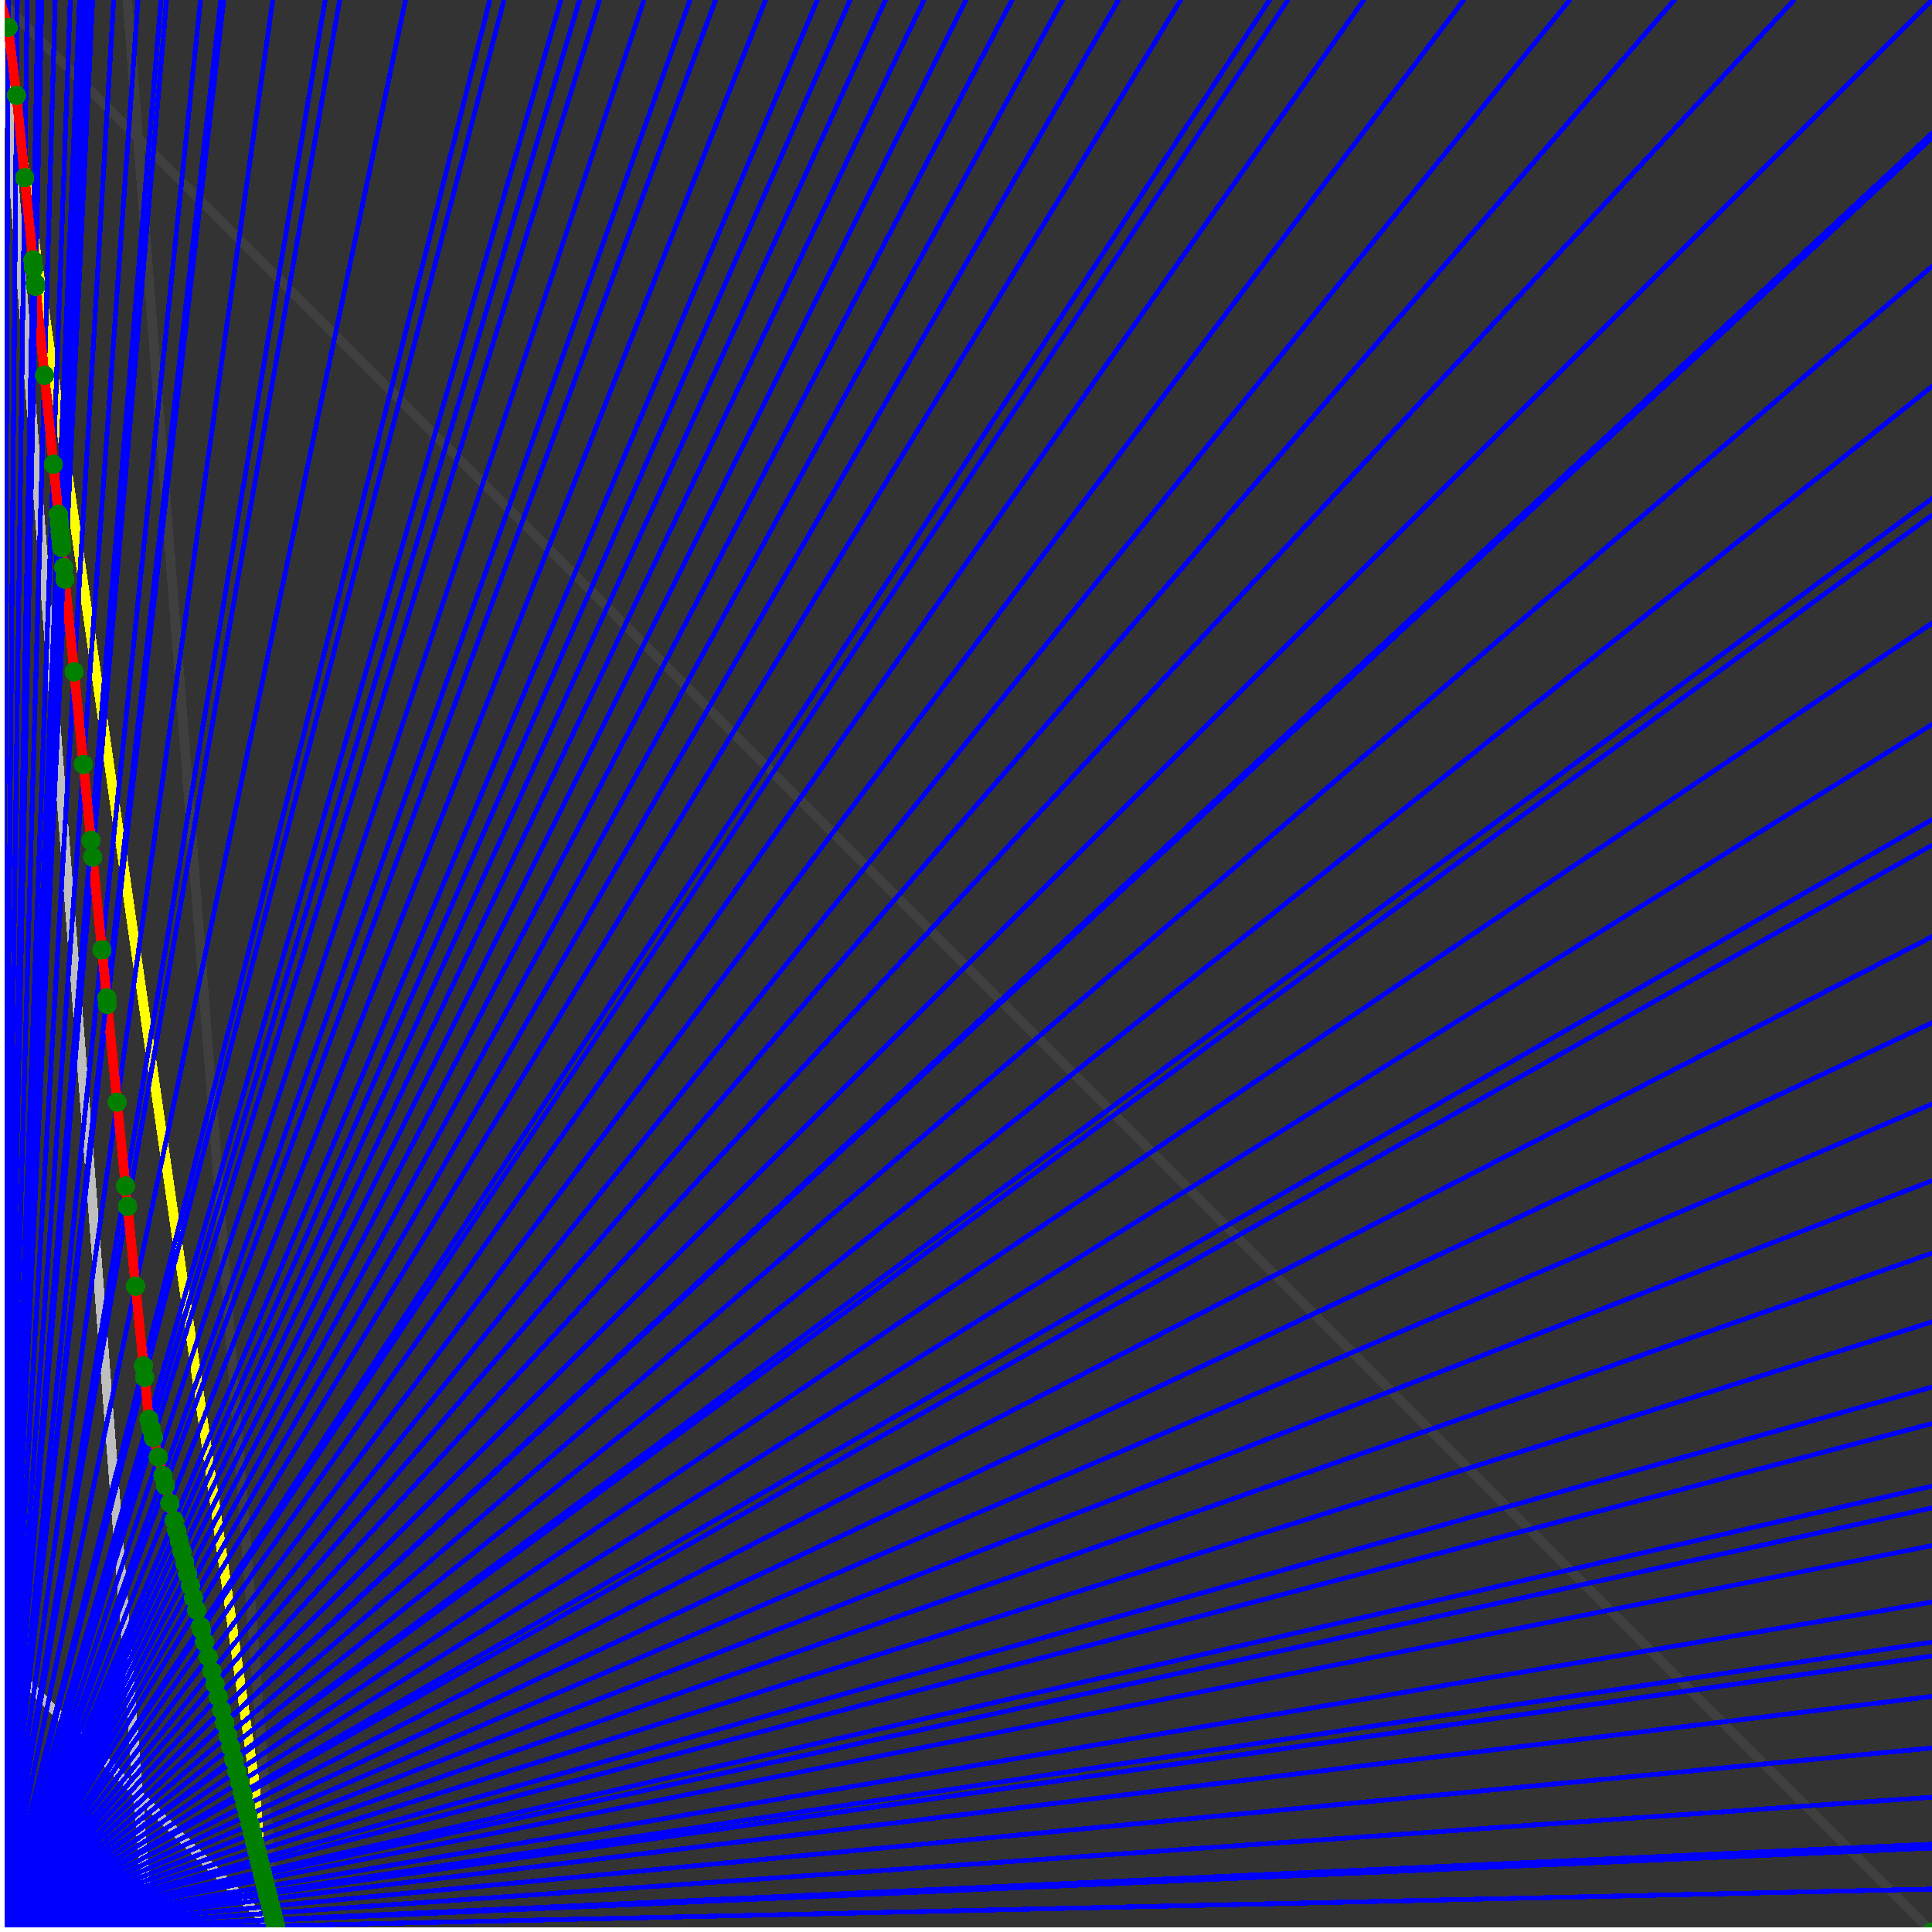 <svg xmlns="http://www.w3.org/2000/svg" version="1.1" width = "750" height = "750" viewBox = "0 0 750 750"  shape-rendering="crispEdges">
<rect x="0" y="0" width="750" height="750" fill="#333333" stroke="none"/>
<path stroke-linejoin="round" stroke-linecap="round" stroke="rgb(255,255,0)" stroke-width="3.75" fill="none" d="M 107.143 750 L 0 0 " />
<path stroke-linejoin="round" stroke-linecap="round" stroke="rgb(63,63,63)" stroke-width="3.75" fill="none" d="M 0 0 L 750 750 M 107.143 750 L 49.451 0 " />
<path stroke-linejoin="round" stroke-linecap="round" stroke="rgb(191,191,191)" stroke-width="3.75" fill="none" d="M 0 642.857 L 107.143 750 M 0 0 L 57.692 750 " />
<path stroke-linejoin="round" stroke-linecap="round" stroke="rgb(0,0,255)" stroke-width="1.875" fill="none" d="M 0 750 L 750 733.333 " />
<path stroke-linejoin="round" stroke-linecap="round" stroke="rgb(255,0,0)" stroke-width="3.75" fill="none" d="M 106.96 747.623 L 107.143 750 " />
<path stroke-linejoin="round" stroke-linecap="round" stroke="rgb(0,0,255)" stroke-width="1.875" fill="none" d="M 0 750 L 750 717.391 " />
<path stroke-linejoin="round" stroke-linecap="round" stroke="rgb(255,0,0)" stroke-width="3.75" fill="none" d="M 106.398 745.374 L 106.96 747.623 " />
<path stroke-linejoin="round" stroke-linecap="round" stroke="rgb(0,0,255)" stroke-width="1.875" fill="none" d="M 0 750 L 750 715.909 " />
<path stroke-linejoin="round" stroke-linecap="round" stroke="rgb(255,0,0)" stroke-width="3.75" fill="none" d="M 106.346 745.166 L 106.398 745.374 " />
<path stroke-linejoin="round" stroke-linecap="round" stroke="rgb(0,0,255)" stroke-width="1.875" fill="none" d="M 0 750 L 750 697.674 " />
<path stroke-linejoin="round" stroke-linecap="round" stroke="rgb(255,0,0)" stroke-width="3.75" fill="none" d="M 105.71 742.625 L 106.346 745.166 " />
<path stroke-linejoin="round" stroke-linecap="round" stroke="rgb(0,0,255)" stroke-width="1.875" fill="none" d="M 0 750 L 750 678.571 " />
<path stroke-linejoin="round" stroke-linecap="round" stroke="rgb(255,0,0)" stroke-width="3.75" fill="none" d="M 105.053 739.995 L 105.71 742.625 " />
<path stroke-linejoin="round" stroke-linecap="round" stroke="rgb(0,0,255)" stroke-width="1.875" fill="none" d="M 0 750 L 750 658.537 " />
<path stroke-linejoin="round" stroke-linecap="round" stroke="rgb(255,0,0)" stroke-width="3.75" fill="none" d="M 104.372 737.272 L 105.053 739.995 " />
<path stroke-linejoin="round" stroke-linecap="round" stroke="rgb(0,0,255)" stroke-width="1.875" fill="none" d="M 0 750 L 750 642.857 " />
<path stroke-linejoin="round" stroke-linecap="round" stroke="rgb(255,0,0)" stroke-width="3.75" fill="none" d="M 103.845 735.165 L 104.372 737.272 " />
<path stroke-linejoin="round" stroke-linecap="round" stroke="rgb(0,0,255)" stroke-width="1.875" fill="none" d="M 0 750 L 750 637.5 " />
<path stroke-linejoin="round" stroke-linecap="round" stroke="rgb(255,0,0)" stroke-width="3.75" fill="none" d="M 103.667 734.45 L 103.845 735.165 " />
<path stroke-linejoin="round" stroke-linecap="round" stroke="rgb(0,0,255)" stroke-width="1.875" fill="none" d="M 0 750 L 750 621.951 " />
<path stroke-linejoin="round" stroke-linecap="round" stroke="rgb(255,0,0)" stroke-width="3.75" fill="none" d="M 103.151 732.389 L 103.667 734.45 " />
<path stroke-linejoin="round" stroke-linecap="round" stroke="rgb(0,0,255)" stroke-width="1.875" fill="none" d="M 0 750 L 750 600 " />
<path stroke-linejoin="round" stroke-linecap="round" stroke="rgb(255,0,0)" stroke-width="3.75" fill="none" d="M 102.433 729.513 L 103.151 732.389 " />
<path stroke-linejoin="round" stroke-linecap="round" stroke="rgb(0,0,255)" stroke-width="1.875" fill="none" d="M 0 750 L 750 585.366 " />
<path stroke-linejoin="round" stroke-linecap="round" stroke="rgb(255,0,0)" stroke-width="3.75" fill="none" d="M 101.959 727.619 L 102.433 729.513 " />
<path stroke-linejoin="round" stroke-linecap="round" stroke="rgb(0,0,255)" stroke-width="1.875" fill="none" d="M 0 750 L 750 576.923 " />
<path stroke-linejoin="round" stroke-linecap="round" stroke="rgb(255,0,0)" stroke-width="3.75" fill="none" d="M 101.688 726.534 L 101.959 727.619 " />
<path stroke-linejoin="round" stroke-linecap="round" stroke="rgb(0,0,255)" stroke-width="1.875" fill="none" d="M 0 750 L 750 552.632 " />
<path stroke-linejoin="round" stroke-linecap="round" stroke="rgb(255,0,0)" stroke-width="3.75" fill="none" d="M 100.915 723.443 L 101.688 726.534 " />
<path stroke-linejoin="round" stroke-linecap="round" stroke="rgb(0,0,255)" stroke-width="1.875" fill="none" d="M 0 750 L 750 538.461 " />
<path stroke-linejoin="round" stroke-linecap="round" stroke="rgb(255,0,0)" stroke-width="3.75" fill="none" d="M 100.47 721.662 L 100.915 723.443 " />
<path stroke-linejoin="round" stroke-linecap="round" stroke="rgb(0,0,255)" stroke-width="1.875" fill="none" d="M 0 750 L 750 513.158 " />
<path stroke-linejoin="round" stroke-linecap="round" stroke="rgb(255,0,0)" stroke-width="3.75" fill="none" d="M 99.684 718.521 L 100.47 721.662 " />
<path stroke-linejoin="round" stroke-linecap="round" stroke="rgb(0,0,255)" stroke-width="1.875" fill="none" d="M 0 750 L 750 486.486 " />
<path stroke-linejoin="round" stroke-linecap="round" stroke="rgb(255,0,0)" stroke-width="3.75" fill="none" d="M 98.87 715.262 L 99.684 718.521 " />
<path stroke-linejoin="round" stroke-linecap="round" stroke="rgb(0,0,255)" stroke-width="1.875" fill="none" d="M 0 750 L 750 458.333 " />
<path stroke-linejoin="round" stroke-linecap="round" stroke="rgb(255,0,0)" stroke-width="3.75" fill="none" d="M 98.024 711.879 L 98.87 715.262 " />
<path stroke-linejoin="round" stroke-linecap="round" stroke="rgb(0,0,255)" stroke-width="1.875" fill="none" d="M 0 750 L 750 428.571 " />
<path stroke-linejoin="round" stroke-linecap="round" stroke="rgb(255,0,0)" stroke-width="3.75" fill="none" d="M 97.146 708.366 L 98.024 711.879 " />
<path stroke-linejoin="round" stroke-linecap="round" stroke="rgb(0,0,255)" stroke-width="1.875" fill="none" d="M 0 750 L 750 397.059 " />
<path stroke-linejoin="round" stroke-linecap="round" stroke="rgb(255,0,0)" stroke-width="3.75" fill="none" d="M 96.233 704.714 L 97.146 708.366 " />
<path stroke-linejoin="round" stroke-linecap="round" stroke="rgb(0,0,255)" stroke-width="1.875" fill="none" d="M 0 750 L 750 363.636 " />
<path stroke-linejoin="round" stroke-linecap="round" stroke="rgb(255,0,0)" stroke-width="3.75" fill="none" d="M 95.283 700.915 L 96.233 704.714 " />
<path stroke-linejoin="round" stroke-linecap="round" stroke="rgb(0,0,255)" stroke-width="1.875" fill="none" d="M 0 750 L 750 328.125 " />
<path stroke-linejoin="round" stroke-linecap="round" stroke="rgb(255,0,0)" stroke-width="3.75" fill="none" d="M 94.294 696.959 L 95.283 700.915 " />
<path stroke-linejoin="round" stroke-linecap="round" stroke="rgb(0,0,255)" stroke-width="1.875" fill="none" d="M 0 750 L 750 318.182 " />
<path stroke-linejoin="round" stroke-linecap="round" stroke="rgb(255,0,0)" stroke-width="3.75" fill="none" d="M 94.021 695.867 L 94.294 696.959 " />
<path stroke-linejoin="round" stroke-linecap="round" stroke="rgb(0,0,255)" stroke-width="1.875" fill="none" d="M 0 750 L 750 281.25 " />
<path stroke-linejoin="round" stroke-linecap="round" stroke="rgb(255,0,0)" stroke-width="3.75" fill="none" d="M 93.02 691.863 L 94.021 695.867 " />
<path stroke-linejoin="round" stroke-linecap="round" stroke="rgb(0,0,255)" stroke-width="1.875" fill="none" d="M 0 750 L 750 241.935 " />
<path stroke-linejoin="round" stroke-linecap="round" stroke="rgb(255,0,0)" stroke-width="3.75" fill="none" d="M 91.977 687.693 L 93.02 691.863 " />
<path stroke-linejoin="round" stroke-linecap="round" stroke="rgb(0,0,255)" stroke-width="1.875" fill="none" d="M 0 750 L 750 200 " />
<path stroke-linejoin="round" stroke-linecap="round" stroke="rgb(255,0,0)" stroke-width="3.75" fill="none" d="M 90.891 683.347 L 91.978 687.693 " />
<path stroke-linejoin="round" stroke-linecap="round" stroke="rgb(0,0,255)" stroke-width="1.875" fill="none" d="M 0 750 L 750 193.548 " />
<path stroke-linejoin="round" stroke-linecap="round" stroke="rgb(255,0,0)" stroke-width="3.75" fill="none" d="M 90.726 682.687 L 90.891 683.347 " />
<path stroke-linejoin="round" stroke-linecap="round" stroke="rgb(0,0,255)" stroke-width="1.875" fill="none" d="M 0 750 L 750 150 " />
<path stroke-linejoin="round" stroke-linecap="round" stroke="rgb(255,0,0)" stroke-width="3.75" fill="none" d="M 89.629 678.297 L 90.726 682.687 " />
<path stroke-linejoin="round" stroke-linecap="round" stroke="rgb(0,0,255)" stroke-width="1.875" fill="none" d="M 0 750 L 750 103.448 " />
<path stroke-linejoin="round" stroke-linecap="round" stroke="rgb(255,0,0)" stroke-width="3.75" fill="none" d="M 88.484 673.72 L 89.629 678.297 " />
<path stroke-linejoin="round" stroke-linecap="round" stroke="rgb(0,0,255)" stroke-width="1.875" fill="none" d="M 0 750 L 750 53.571 " />
<path stroke-linejoin="round" stroke-linecap="round" stroke="rgb(255,0,0)" stroke-width="3.75" fill="none" d="M 87.29 668.945 L 88.484 673.72 " />
<path stroke-linejoin="round" stroke-linecap="round" stroke="rgb(0,0,255)" stroke-width="1.875" fill="none" d="M 0 750 L 750 51.724 " />
<path stroke-linejoin="round" stroke-linecap="round" stroke="rgb(255,0,0)" stroke-width="3.75" fill="none" d="M 87.247 668.77 L 87.29 668.945 " />
<path stroke-linejoin="round" stroke-linecap="round" stroke="rgb(0,0,255)" stroke-width="1.875" fill="none" d="M 0 750 L 750 0 " />
<path stroke-linejoin="round" stroke-linecap="round" stroke="rgb(255,0,0)" stroke-width="3.75" fill="none" d="M 86.043 663.957 L 87.247 668.77 " />
<path stroke-linejoin="round" stroke-linecap="round" stroke="rgb(0,0,255)" stroke-width="1.875" fill="none" d="M 0 750 L 696.429 0 " />
<path stroke-linejoin="round" stroke-linecap="round" stroke="rgb(255,0,0)" stroke-width="3.75" fill="none" d="M 84.74 658.742 L 86.043 663.957 " />
<path stroke-linejoin="round" stroke-linecap="round" stroke="rgb(0,0,255)" stroke-width="1.875" fill="none" d="M 0 750 L 650 0 " />
<path stroke-linejoin="round" stroke-linecap="round" stroke="rgb(255,0,0)" stroke-width="3.75" fill="none" d="M 83.475 653.683 L 84.74 658.742 " />
<path stroke-linejoin="round" stroke-linecap="round" stroke="rgb(0,0,255)" stroke-width="1.875" fill="none" d="M 0 750 L 609.375 0 " />
<path stroke-linejoin="round" stroke-linecap="round" stroke="rgb(255,0,0)" stroke-width="3.75" fill="none" d="M 82.247 648.772 L 83.475 653.683 " />
<path stroke-linejoin="round" stroke-linecap="round" stroke="rgb(0,0,255)" stroke-width="1.875" fill="none" d="M 0 750 L 568.182 0 " />
<path stroke-linejoin="round" stroke-linecap="round" stroke="rgb(255,0,0)" stroke-width="3.75" fill="none" d="M 80.868 643.254 L 82.247 648.772 " />
<path stroke-linejoin="round" stroke-linecap="round" stroke="rgb(0,0,255)" stroke-width="1.875" fill="none" d="M 0 750 L 529.412 0 " />
<path stroke-linejoin="round" stroke-linecap="round" stroke="rgb(255,0,0)" stroke-width="3.75" fill="none" d="M 79.425 637.482 L 80.868 643.254 " />
<path stroke-linejoin="round" stroke-linecap="round" stroke="rgb(0,0,255)" stroke-width="1.875" fill="none" d="M 0 750 L 500 0 " />
<path stroke-linejoin="round" stroke-linecap="round" stroke="rgb(255,0,0)" stroke-width="3.75" fill="none" d="M 78.221 632.668 L 79.425 637.482 " />
<path stroke-linejoin="round" stroke-linecap="round" stroke="rgb(0,0,255)" stroke-width="1.875" fill="none" d="M 0 750 L 492.857 0 " />
<path stroke-linejoin="round" stroke-linecap="round" stroke="rgb(255,0,0)" stroke-width="3.75" fill="none" d="M 77.913 631.436 L 78.221 632.668 " />
<path stroke-linejoin="round" stroke-linecap="round" stroke="rgb(0,0,255)" stroke-width="1.875" fill="none" d="M 0 750 L 458.333 0 " />
<path stroke-linejoin="round" stroke-linecap="round" stroke="rgb(255,0,0)" stroke-width="3.75" fill="none" d="M 76.329 625.098 L 77.913 631.436 " />
<path stroke-linejoin="round" stroke-linecap="round" stroke="rgb(0,0,255)" stroke-width="1.875" fill="none" d="M 0 750 L 434.211 0 " />
<path stroke-linejoin="round" stroke-linecap="round" stroke="rgb(255,0,0)" stroke-width="3.75" fill="none" d="M 75.117 620.252 L 76.329 625.098 " />
<path stroke-linejoin="round" stroke-linecap="round" stroke="rgb(0,0,255)" stroke-width="1.875" fill="none" d="M 0 750 L 412.5 0 " />
<path stroke-linejoin="round" stroke-linecap="round" stroke="rgb(255,0,0)" stroke-width="3.75" fill="none" d="M 73.944 615.557 L 75.117 620.252 " />
<path stroke-linejoin="round" stroke-linecap="round" stroke="rgb(0,0,255)" stroke-width="1.875" fill="none" d="M 0 750 L 392.857 0 " />
<path stroke-linejoin="round" stroke-linecap="round" stroke="rgb(255,0,0)" stroke-width="3.75" fill="none" d="M 72.806 611.007 L 73.944 615.557 " />
<path stroke-linejoin="round" stroke-linecap="round" stroke="rgb(0,0,255)" stroke-width="1.875" fill="none" d="M 0 750 L 375 0 " />
<path stroke-linejoin="round" stroke-linecap="round" stroke="rgb(255,0,0)" stroke-width="3.75" fill="none" d="M 71.703 606.594 L 72.806 611.007 " />
<path stroke-linejoin="round" stroke-linecap="round" stroke="rgb(0,0,255)" stroke-width="1.875" fill="none" d="M 0 750 L 358.696 0 " />
<path stroke-linejoin="round" stroke-linecap="round" stroke="rgb(255,0,0)" stroke-width="3.75" fill="none" d="M 70.633 602.313 L 71.703 606.594 " />
<path stroke-linejoin="round" stroke-linecap="round" stroke="rgb(0,0,255)" stroke-width="1.875" fill="none" d="M 0 750 L 343.75 0 " />
<path stroke-linejoin="round" stroke-linecap="round" stroke="rgb(255,0,0)" stroke-width="3.75" fill="none" d="M 69.594 598.159 L 70.633 602.313 " />
<path stroke-linejoin="round" stroke-linecap="round" stroke="rgb(0,0,255)" stroke-width="1.875" fill="none" d="M 0 750 L 330 0 " />
<path stroke-linejoin="round" stroke-linecap="round" stroke="rgb(255,0,0)" stroke-width="3.75" fill="none" d="M 68.585 594.124 L 69.594 598.159 " />
<path stroke-linejoin="round" stroke-linecap="round" stroke="rgb(0,0,255)" stroke-width="1.875" fill="none" d="M 0 750 L 317.308 0 " />
<path stroke-linejoin="round" stroke-linecap="round" stroke="rgb(255,0,0)" stroke-width="3.75" fill="none" d="M 67.606 590.205 L 68.585 594.124 " />
<path stroke-linejoin="round" stroke-linecap="round" stroke="rgb(0,0,255)" stroke-width="1.875" fill="none" d="M 0 750 L 297.17 0 " />
<path stroke-linejoin="round" stroke-linecap="round" stroke="rgb(255,0,0)" stroke-width="3.75" fill="none" d="M 65.946 583.566 L 67.606 590.205 " />
<path stroke-linejoin="round" stroke-linecap="round" stroke="rgb(0,0,255)" stroke-width="1.875" fill="none" d="M 0 750 L 277.778 0 " />
<path stroke-linejoin="round" stroke-linecap="round" stroke="rgb(255,0,0)" stroke-width="3.75" fill="none" d="M 64.212 576.629 L 65.946 583.566 " />
<path stroke-linejoin="round" stroke-linecap="round" stroke="rgb(0,0,255)" stroke-width="1.875" fill="none" d="M 0 750 L 267.857 0 " />
<path stroke-linejoin="round" stroke-linecap="round" stroke="rgb(255,0,0)" stroke-width="3.75" fill="none" d="M 63.267 572.852 L 64.212 576.629 " />
<path stroke-linejoin="round" stroke-linecap="round" stroke="rgb(0,0,255)" stroke-width="1.875" fill="none" d="M 0 750 L 250 0 " />
<path stroke-linejoin="round" stroke-linecap="round" stroke="rgb(255,0,0)" stroke-width="3.75" fill="none" d="M 61.46 565.621 L 63.267 572.852 " />
<path stroke-linejoin="round" stroke-linecap="round" stroke="rgb(0,0,255)" stroke-width="1.875" fill="none" d="M 0 750 L 232.759 0 " />
<path stroke-linejoin="round" stroke-linecap="round" stroke="rgb(255,0,0)" stroke-width="3.75" fill="none" d="M 59.569 558.057 L 61.46 565.621 " />
<path stroke-linejoin="round" stroke-linecap="round" stroke="rgb(0,0,255)" stroke-width="1.875" fill="none" d="M 0 750 L 225 0 " />
<path stroke-linejoin="round" stroke-linecap="round" stroke="rgb(255,0,0)" stroke-width="3.75" fill="none" d="M 58.666 554.447 L 59.569 558.057 " />
<path stroke-linejoin="round" stroke-linecap="round" stroke="rgb(0,0,255)" stroke-width="1.875" fill="none" d="M 0 750 L 217.742 0 " />
<path stroke-linejoin="round" stroke-linecap="round" stroke="rgb(255,0,0)" stroke-width="3.75" fill="none" d="M 57.79 550.944 L 58.666 554.447 " />
<path stroke-linejoin="round" stroke-linecap="round" stroke="rgb(0,0,255)" stroke-width="1.875" fill="none" d="M 0 750 L 195.652 0 " />
<path stroke-linejoin="round" stroke-linecap="round" stroke="rgb(255,0,0)" stroke-width="3.75" fill="none" d="M 56.166 534.698 L 57.79 550.944 " />
<path stroke-linejoin="round" stroke-linecap="round" stroke="rgb(0,0,255)" stroke-width="1.875" fill="none" d="M 0 750 L 190.141 0 " />
<path stroke-linejoin="round" stroke-linecap="round" stroke="rgb(255,0,0)" stroke-width="3.75" fill="none" d="M 55.718 530.223 L 56.166 534.698 " />
<path stroke-linejoin="round" stroke-linecap="round" stroke="rgb(0,0,255)" stroke-width="1.875" fill="none" d="M 0 750 L 157.407 0 " />
<path stroke-linejoin="round" stroke-linecap="round" stroke="rgb(255,0,0)" stroke-width="3.75" fill="none" d="M 52.623 499.268 L 55.718 530.223 " />
<path stroke-linejoin="round" stroke-linecap="round" stroke="rgb(0,0,255)" stroke-width="1.875" fill="none" d="M 0 750 L 131.868 0 " />
<path stroke-linejoin="round" stroke-linecap="round" stroke="rgb(255,0,0)" stroke-width="3.75" fill="none" d="M 49.527 468.313 L 52.623 499.268 " />
<path stroke-linejoin="round" stroke-linecap="round" stroke="rgb(0,0,255)" stroke-width="1.875" fill="none" d="M 0 750 L 126.238 0 " />
<path stroke-linejoin="round" stroke-linecap="round" stroke="rgb(255,0,0)" stroke-width="3.75" fill="none" d="M 48.739 460.432 L 49.527 468.313 " />
<path stroke-linejoin="round" stroke-linecap="round" stroke="rgb(0,0,255)" stroke-width="1.875" fill="none" d="M 0 750 L 105.882 0 " />
<path stroke-linejoin="round" stroke-linecap="round" stroke="rgb(255,0,0)" stroke-width="3.75" fill="none" d="M 45.481 427.846 L 48.739 460.432 " />
<path stroke-linejoin="round" stroke-linecap="round" stroke="rgb(0,0,255)" stroke-width="1.875" fill="none" d="M 0 750 L 86.842 0 " />
<path stroke-linejoin="round" stroke-linecap="round" stroke="rgb(255,0,0)" stroke-width="3.75" fill="none" d="M 41.691 389.946 L 45.481 427.846 " />
<path stroke-linejoin="round" stroke-linecap="round" stroke="rgb(0,0,255)" stroke-width="1.875" fill="none" d="M 0 750 L 85.714 0 " />
<path stroke-linejoin="round" stroke-linecap="round" stroke="rgb(255,0,0)" stroke-width="3.75" fill="none" d="M 41.438 387.419 L 41.691 389.946 " />
<path stroke-linejoin="round" stroke-linecap="round" stroke="rgb(0,0,255)" stroke-width="1.875" fill="none" d="M 0 750 L 77.83 0 " />
<path stroke-linejoin="round" stroke-linecap="round" stroke="rgb(255,0,0)" stroke-width="3.75" fill="none" d="M 39.567 368.714 L 41.438 387.419 " />
<path stroke-linejoin="round" stroke-linecap="round" stroke="rgb(0,0,255)" stroke-width="1.875" fill="none" d="M 0 750 L 64.655 0 " />
<path stroke-linejoin="round" stroke-linecap="round" stroke="rgb(255,0,0)" stroke-width="3.75" fill="none" d="M 35.97 332.744 L 39.567 368.714 " />
<path stroke-linejoin="round" stroke-linecap="round" stroke="rgb(0,0,255)" stroke-width="1.875" fill="none" d="M 0 750 L 62.5 0 " />
<path stroke-linejoin="round" stroke-linecap="round" stroke="rgb(255,0,0)" stroke-width="3.75" fill="none" d="M 35.316 326.204 L 35.97 332.744 " />
<path stroke-linejoin="round" stroke-linecap="round" stroke="rgb(0,0,255)" stroke-width="1.875" fill="none" d="M 0 750 L 53.571 0 " />
<path stroke-linejoin="round" stroke-linecap="round" stroke="rgb(255,0,0)" stroke-width="3.75" fill="none" d="M 32.373 296.773 L 35.316 326.204 " />
<path stroke-linejoin="round" stroke-linecap="round" stroke="rgb(0,0,255)" stroke-width="1.875" fill="none" d="M 0 750 L 44.118 0 " />
<path stroke-linejoin="round" stroke-linecap="round" stroke="rgb(255,0,0)" stroke-width="3.75" fill="none" d="M 28.776 260.803 L 32.373 296.773 " />
<path stroke-linejoin="round" stroke-linecap="round" stroke="rgb(0,0,255)" stroke-width="1.875" fill="none" d="M 0 750 L 35.959 0 " />
<path stroke-linejoin="round" stroke-linecap="round" stroke="rgb(255,0,0)" stroke-width="3.75" fill="none" d="M 25.179 224.833 L 28.776 260.803 " />
<path stroke-linejoin="round" stroke-linecap="round" stroke="rgb(0,0,255)" stroke-width="1.875" fill="none" d="M 0 750 L 35 0 " />
<path stroke-linejoin="round" stroke-linecap="round" stroke="rgb(255,0,0)" stroke-width="3.75" fill="none" d="M 24.721 220.255 L 25.179 224.833 " />
<path stroke-linejoin="round" stroke-linecap="round" stroke="rgb(0,0,255)" stroke-width="1.875" fill="none" d="M 0 750 L 33.44 0 " />
<path stroke-linejoin="round" stroke-linecap="round" stroke="rgb(255,0,0)" stroke-width="3.75" fill="none" d="M 23.959 212.631 L 24.721 220.255 " />
<path stroke-linejoin="round" stroke-linecap="round" stroke="rgb(0,0,255)" stroke-width="1.875" fill="none" d="M 0 750 L 33.019 0 " />
<path stroke-linejoin="round" stroke-linecap="round" stroke="rgb(255,0,0)" stroke-width="3.75" fill="none" d="M 23.75 210.539 L 23.959 212.631 " />
<path stroke-linejoin="round" stroke-linecap="round" stroke="rgb(0,0,255)" stroke-width="1.875" fill="none" d="M 0 750 L 32.609 0 " />
<path stroke-linejoin="round" stroke-linecap="round" stroke="rgb(255,0,0)" stroke-width="3.75" fill="none" d="M 23.544 208.483 L 23.75 210.539 " />
<path stroke-linejoin="round" stroke-linecap="round" stroke="rgb(0,0,255)" stroke-width="1.875" fill="none" d="M 0 750 L 32.209 0 " />
<path stroke-linejoin="round" stroke-linecap="round" stroke="rgb(255,0,0)" stroke-width="3.75" fill="none" d="M 23.342 206.462 L 23.544 208.483 " />
<path stroke-linejoin="round" stroke-linecap="round" stroke="rgb(0,0,255)" stroke-width="1.875" fill="none" d="M 0 750 L 31.627 0 " />
<path stroke-linejoin="round" stroke-linecap="round" stroke="rgb(255,0,0)" stroke-width="3.75" fill="none" d="M 23.045 203.495 L 23.342 206.462 " />
<path stroke-linejoin="round" stroke-linecap="round" stroke="rgb(0,0,255)" stroke-width="1.875" fill="none" d="M 0 750 L 31.437 0 " />
<path stroke-linejoin="round" stroke-linecap="round" stroke="rgb(255,0,0)" stroke-width="3.75" fill="none" d="M 22.948 202.522 L 23.045 203.495 " />
<path stroke-linejoin="round" stroke-linecap="round" stroke="rgb(0,0,255)" stroke-width="1.875" fill="none" d="M 0 750 L 30.882 0 " />
<path stroke-linejoin="round" stroke-linecap="round" stroke="rgb(255,0,0)" stroke-width="3.75" fill="none" d="M 22.661 199.654 L 22.948 202.522 " />
<path stroke-linejoin="round" stroke-linecap="round" stroke="rgb(0,0,255)" stroke-width="1.875" fill="none" d="M 0 750 L 27.273 0 " />
<path stroke-linejoin="round" stroke-linecap="round" stroke="rgb(255,0,0)" stroke-width="3.75" fill="none" d="M 20.719 180.23 L 22.661 199.654 " />
<path stroke-linejoin="round" stroke-linecap="round" stroke="rgb(0,0,255)" stroke-width="1.875" fill="none" d="M 0 750 L 21.429 0 " />
<path stroke-linejoin="round" stroke-linecap="round" stroke="rgb(255,0,0)" stroke-width="3.75" fill="none" d="M 17.266 145.698 L 20.719 180.23 " />
<path stroke-linejoin="round" stroke-linecap="round" stroke="rgb(0,0,255)" stroke-width="1.875" fill="none" d="M 0 750 L 16.216 0 " />
<path stroke-linejoin="round" stroke-linecap="round" stroke="rgb(255,0,0)" stroke-width="3.75" fill="none" d="M 13.813 111.167 L 17.266 145.698 " />
<path stroke-linejoin="round" stroke-linecap="round" stroke="rgb(0,0,255)" stroke-width="1.875" fill="none" d="M 0 750 L 16.043 0 " />
<path stroke-linejoin="round" stroke-linecap="round" stroke="rgb(255,0,0)" stroke-width="3.75" fill="none" d="M 13.691 109.95 L 13.813 111.167 " />
<path stroke-linejoin="round" stroke-linecap="round" stroke="rgb(0,0,255)" stroke-width="1.875" fill="none" d="M 0 750 L 15.228 0 " />
<path stroke-linejoin="round" stroke-linecap="round" stroke="rgb(255,0,0)" stroke-width="3.75" fill="none" d="M 13.113 104.173 L 13.691 109.95 " />
<path stroke-linejoin="round" stroke-linecap="round" stroke="rgb(0,0,255)" stroke-width="1.875" fill="none" d="M 0 750 L 14.925 0 " />
<path stroke-linejoin="round" stroke-linecap="round" stroke="rgb(255,0,0)" stroke-width="3.75" fill="none" d="M 12.896 101.997 L 13.113 104.173 " />
<path stroke-linejoin="round" stroke-linecap="round" stroke="rgb(0,0,255)" stroke-width="1.875" fill="none" d="M 0 750 L 14.778 0 " />
<path stroke-linejoin="round" stroke-linecap="round" stroke="rgb(255,0,0)" stroke-width="3.75" fill="none" d="M 12.789 100.935 L 12.896 101.997 " />
<path stroke-linejoin="round" stroke-linecap="round" stroke="rgb(0,0,255)" stroke-width="1.875" fill="none" d="M 0 750 L 10.563 0 " />
<path stroke-linejoin="round" stroke-linecap="round" stroke="rgb(255,0,0)" stroke-width="3.75" fill="none" d="M 9.592 68.962 L 12.789 100.935 " />
<path stroke-linejoin="round" stroke-linecap="round" stroke="rgb(0,0,255)" stroke-width="1.875" fill="none" d="M 0 750 L 6.726 0 " />
<path stroke-linejoin="round" stroke-linecap="round" stroke="rgb(255,0,0)" stroke-width="3.75" fill="none" d="M 6.395 36.988 L 9.592 68.962 " />
<path stroke-linejoin="round" stroke-linecap="round" stroke="rgb(0,0,255)" stroke-width="1.875" fill="none" d="M 0 750 L 3.219 0 " />
<path stroke-linejoin="round" stroke-linecap="round" stroke="rgb(255,0,0)" stroke-width="3.75" fill="none" d="M 3.173 10.594 L 6.395 36.988 " />
<path stroke-linejoin="round" stroke-linecap="round" stroke="rgb(0,0,255)" stroke-width="1.875" fill="none" d="M 0 750 L 0 0 " />
<path stroke-linejoin="round" stroke-linecap="round" stroke="rgb(255,0,0)" stroke-width="3.75" fill="none" d="M 0 0 L 3.173 10.594 " />
<circle cx="106.96" cy="747.623" r="3.75" style="fill:rgb(0,127,0);stroke-width:1" /><circle cx="106.398" cy="745.374" r="3.75" style="fill:rgb(0,127,0);stroke-width:1" /><circle cx="106.346" cy="745.166" r="3.75" style="fill:rgb(0,127,0);stroke-width:1" /><circle cx="105.71" cy="742.625" r="3.75" style="fill:rgb(0,127,0);stroke-width:1" /><circle cx="105.053" cy="739.995" r="3.75" style="fill:rgb(0,127,0);stroke-width:1" /><circle cx="104.372" cy="737.272" r="3.75" style="fill:rgb(0,127,0);stroke-width:1" /><circle cx="103.845" cy="735.165" r="3.75" style="fill:rgb(0,127,0);stroke-width:1" /><circle cx="103.667" cy="734.45" r="3.75" style="fill:rgb(0,127,0);stroke-width:1" /><circle cx="103.151" cy="732.389" r="3.75" style="fill:rgb(0,127,0);stroke-width:1" /><circle cx="102.433" cy="729.513" r="3.75" style="fill:rgb(0,127,0);stroke-width:1" /><circle cx="101.959" cy="727.619" r="3.75" style="fill:rgb(0,127,0);stroke-width:1" /><circle cx="101.688" cy="726.534" r="3.75" style="fill:rgb(0,127,0);stroke-width:1" /><circle cx="100.915" cy="723.443" r="3.75" style="fill:rgb(0,127,0);stroke-width:1" /><circle cx="100.47" cy="721.662" r="3.75" style="fill:rgb(0,127,0);stroke-width:1" /><circle cx="99.684" cy="718.521" r="3.75" style="fill:rgb(0,127,0);stroke-width:1" /><circle cx="98.87" cy="715.262" r="3.75" style="fill:rgb(0,127,0);stroke-width:1" /><circle cx="98.024" cy="711.879" r="3.75" style="fill:rgb(0,127,0);stroke-width:1" /><circle cx="97.146" cy="708.366" r="3.75" style="fill:rgb(0,127,0);stroke-width:1" /><circle cx="96.233" cy="704.714" r="3.75" style="fill:rgb(0,127,0);stroke-width:1" /><circle cx="95.283" cy="700.915" r="3.75" style="fill:rgb(0,127,0);stroke-width:1" /><circle cx="94.294" cy="696.96" r="3.75" style="fill:rgb(0,127,0);stroke-width:1" /><circle cx="94.021" cy="695.867" r="3.75" style="fill:rgb(0,127,0);stroke-width:1" /><circle cx="93.02" cy="691.863" r="3.75" style="fill:rgb(0,127,0);stroke-width:1" /><circle cx="91.977" cy="687.693" r="3.75" style="fill:rgb(0,127,0);stroke-width:1" /><circle cx="90.891" cy="683.347" r="3.75" style="fill:rgb(0,127,0);stroke-width:1" /><circle cx="90.726" cy="682.687" r="3.75" style="fill:rgb(0,127,0);stroke-width:1" /><circle cx="89.629" cy="678.297" r="3.75" style="fill:rgb(0,127,0);stroke-width:1" /><circle cx="88.484" cy="673.72" r="3.75" style="fill:rgb(0,127,0);stroke-width:1" /><circle cx="87.29" cy="668.945" r="3.75" style="fill:rgb(0,127,0);stroke-width:1" /><circle cx="87.247" cy="668.77" r="3.75" style="fill:rgb(0,127,0);stroke-width:1" /><circle cx="86.043" cy="663.957" r="3.75" style="fill:rgb(0,127,0);stroke-width:1" /><circle cx="84.74" cy="658.742" r="3.75" style="fill:rgb(0,127,0);stroke-width:1" /><circle cx="83.475" cy="653.683" r="3.75" style="fill:rgb(0,127,0);stroke-width:1" /><circle cx="82.247" cy="648.772" r="3.75" style="fill:rgb(0,127,0);stroke-width:1" /><circle cx="80.868" cy="643.254" r="3.75" style="fill:rgb(0,127,0);stroke-width:1" /><circle cx="79.425" cy="637.482" r="3.75" style="fill:rgb(0,127,0);stroke-width:1" /><circle cx="78.221" cy="632.668" r="3.75" style="fill:rgb(0,127,0);stroke-width:1" /><circle cx="77.913" cy="631.436" r="3.75" style="fill:rgb(0,127,0);stroke-width:1" /><circle cx="76.329" cy="625.098" r="3.75" style="fill:rgb(0,127,0);stroke-width:1" /><circle cx="75.117" cy="620.252" r="3.75" style="fill:rgb(0,127,0);stroke-width:1" /><circle cx="73.944" cy="615.557" r="3.75" style="fill:rgb(0,127,0);stroke-width:1" /><circle cx="72.806" cy="611.007" r="3.75" style="fill:rgb(0,127,0);stroke-width:1" /><circle cx="71.703" cy="606.594" r="3.75" style="fill:rgb(0,127,0);stroke-width:1" /><circle cx="70.633" cy="602.313" r="3.75" style="fill:rgb(0,127,0);stroke-width:1" /><circle cx="69.594" cy="598.159" r="3.75" style="fill:rgb(0,127,0);stroke-width:1" /><circle cx="68.585" cy="594.124" r="3.75" style="fill:rgb(0,127,0);stroke-width:1" /><circle cx="67.606" cy="590.205" r="3.75" style="fill:rgb(0,127,0);stroke-width:1" /><circle cx="65.946" cy="583.566" r="3.75" style="fill:rgb(0,127,0);stroke-width:1" /><circle cx="64.212" cy="576.629" r="3.75" style="fill:rgb(0,127,0);stroke-width:1" /><circle cx="63.267" cy="572.852" r="3.75" style="fill:rgb(0,127,0);stroke-width:1" /><circle cx="61.46" cy="565.621" r="3.75" style="fill:rgb(0,127,0);stroke-width:1" /><circle cx="59.569" cy="558.057" r="3.75" style="fill:rgb(0,127,0);stroke-width:1" /><circle cx="58.666" cy="554.447" r="3.75" style="fill:rgb(0,127,0);stroke-width:1" /><circle cx="57.79" cy="550.944" r="3.75" style="fill:rgb(0,127,0);stroke-width:1" /><circle cx="56.166" cy="534.698" r="3.75" style="fill:rgb(0,127,0);stroke-width:1" /><circle cx="55.718" cy="530.223" r="3.75" style="fill:rgb(0,127,0);stroke-width:1" /><circle cx="52.623" cy="499.268" r="3.75" style="fill:rgb(0,127,0);stroke-width:1" /><circle cx="49.527" cy="468.313" r="3.75" style="fill:rgb(0,127,0);stroke-width:1" /><circle cx="48.739" cy="460.432" r="3.75" style="fill:rgb(0,127,0);stroke-width:1" /><circle cx="45.481" cy="427.846" r="3.75" style="fill:rgb(0,127,0);stroke-width:1" /><circle cx="41.691" cy="389.946" r="3.75" style="fill:rgb(0,127,0);stroke-width:1" /><circle cx="41.438" cy="387.419" r="3.75" style="fill:rgb(0,127,0);stroke-width:1" /><circle cx="39.567" cy="368.714" r="3.75" style="fill:rgb(0,127,0);stroke-width:1" /><circle cx="35.97" cy="332.744" r="3.75" style="fill:rgb(0,127,0);stroke-width:1" /><circle cx="35.316" cy="326.204" r="3.75" style="fill:rgb(0,127,0);stroke-width:1" /><circle cx="32.373" cy="296.774" r="3.75" style="fill:rgb(0,127,0);stroke-width:1" /><circle cx="28.776" cy="260.803" r="3.75" style="fill:rgb(0,127,0);stroke-width:1" /><circle cx="25.179" cy="224.833" r="3.75" style="fill:rgb(0,127,0);stroke-width:1" /><circle cx="24.721" cy="220.255" r="3.75" style="fill:rgb(0,127,0);stroke-width:1" /><circle cx="23.959" cy="212.631" r="3.75" style="fill:rgb(0,127,0);stroke-width:1" /><circle cx="23.75" cy="210.539" r="3.75" style="fill:rgb(0,127,0);stroke-width:1" /><circle cx="23.544" cy="208.483" r="3.75" style="fill:rgb(0,127,0);stroke-width:1" /><circle cx="23.342" cy="206.462" r="3.75" style="fill:rgb(0,127,0);stroke-width:1" /><circle cx="23.045" cy="203.495" r="3.75" style="fill:rgb(0,127,0);stroke-width:1" /><circle cx="22.948" cy="202.522" r="3.75" style="fill:rgb(0,127,0);stroke-width:1" /><circle cx="22.661" cy="199.654" r="3.75" style="fill:rgb(0,127,0);stroke-width:1" /><circle cx="20.719" cy="180.23" r="3.75" style="fill:rgb(0,127,0);stroke-width:1" /><circle cx="17.266" cy="145.698" r="3.75" style="fill:rgb(0,127,0);stroke-width:1" /><circle cx="13.813" cy="111.167" r="3.75" style="fill:rgb(0,127,0);stroke-width:1" /><circle cx="13.691" cy="109.95" r="3.75" style="fill:rgb(0,127,0);stroke-width:1" /><circle cx="13.113" cy="104.173" r="3.75" style="fill:rgb(0,127,0);stroke-width:1" /><circle cx="12.896" cy="101.997" r="3.75" style="fill:rgb(0,127,0);stroke-width:1" /><circle cx="12.789" cy="100.935" r="3.75" style="fill:rgb(0,127,0);stroke-width:1" /><circle cx="9.592" cy="68.962" r="3.75" style="fill:rgb(0,127,0);stroke-width:1" /><circle cx="6.395" cy="36.988" r="3.75" style="fill:rgb(0,127,0);stroke-width:1" /><circle cx="3.173" cy="10.594" r="3.75" style="fill:rgb(0,127,0);stroke-width:1" /><circle cx="750" cy="750" r="3.75" style="fill:rgb(0,127,0);stroke-width:1" /><path stroke-linejoin="round" stroke-linecap="round" stroke="rgb(255,255,255)" stroke-width="3.75" fill="none" d="M 0 750 L 750 750 M 0 750 L 0 0 " />

</svg>